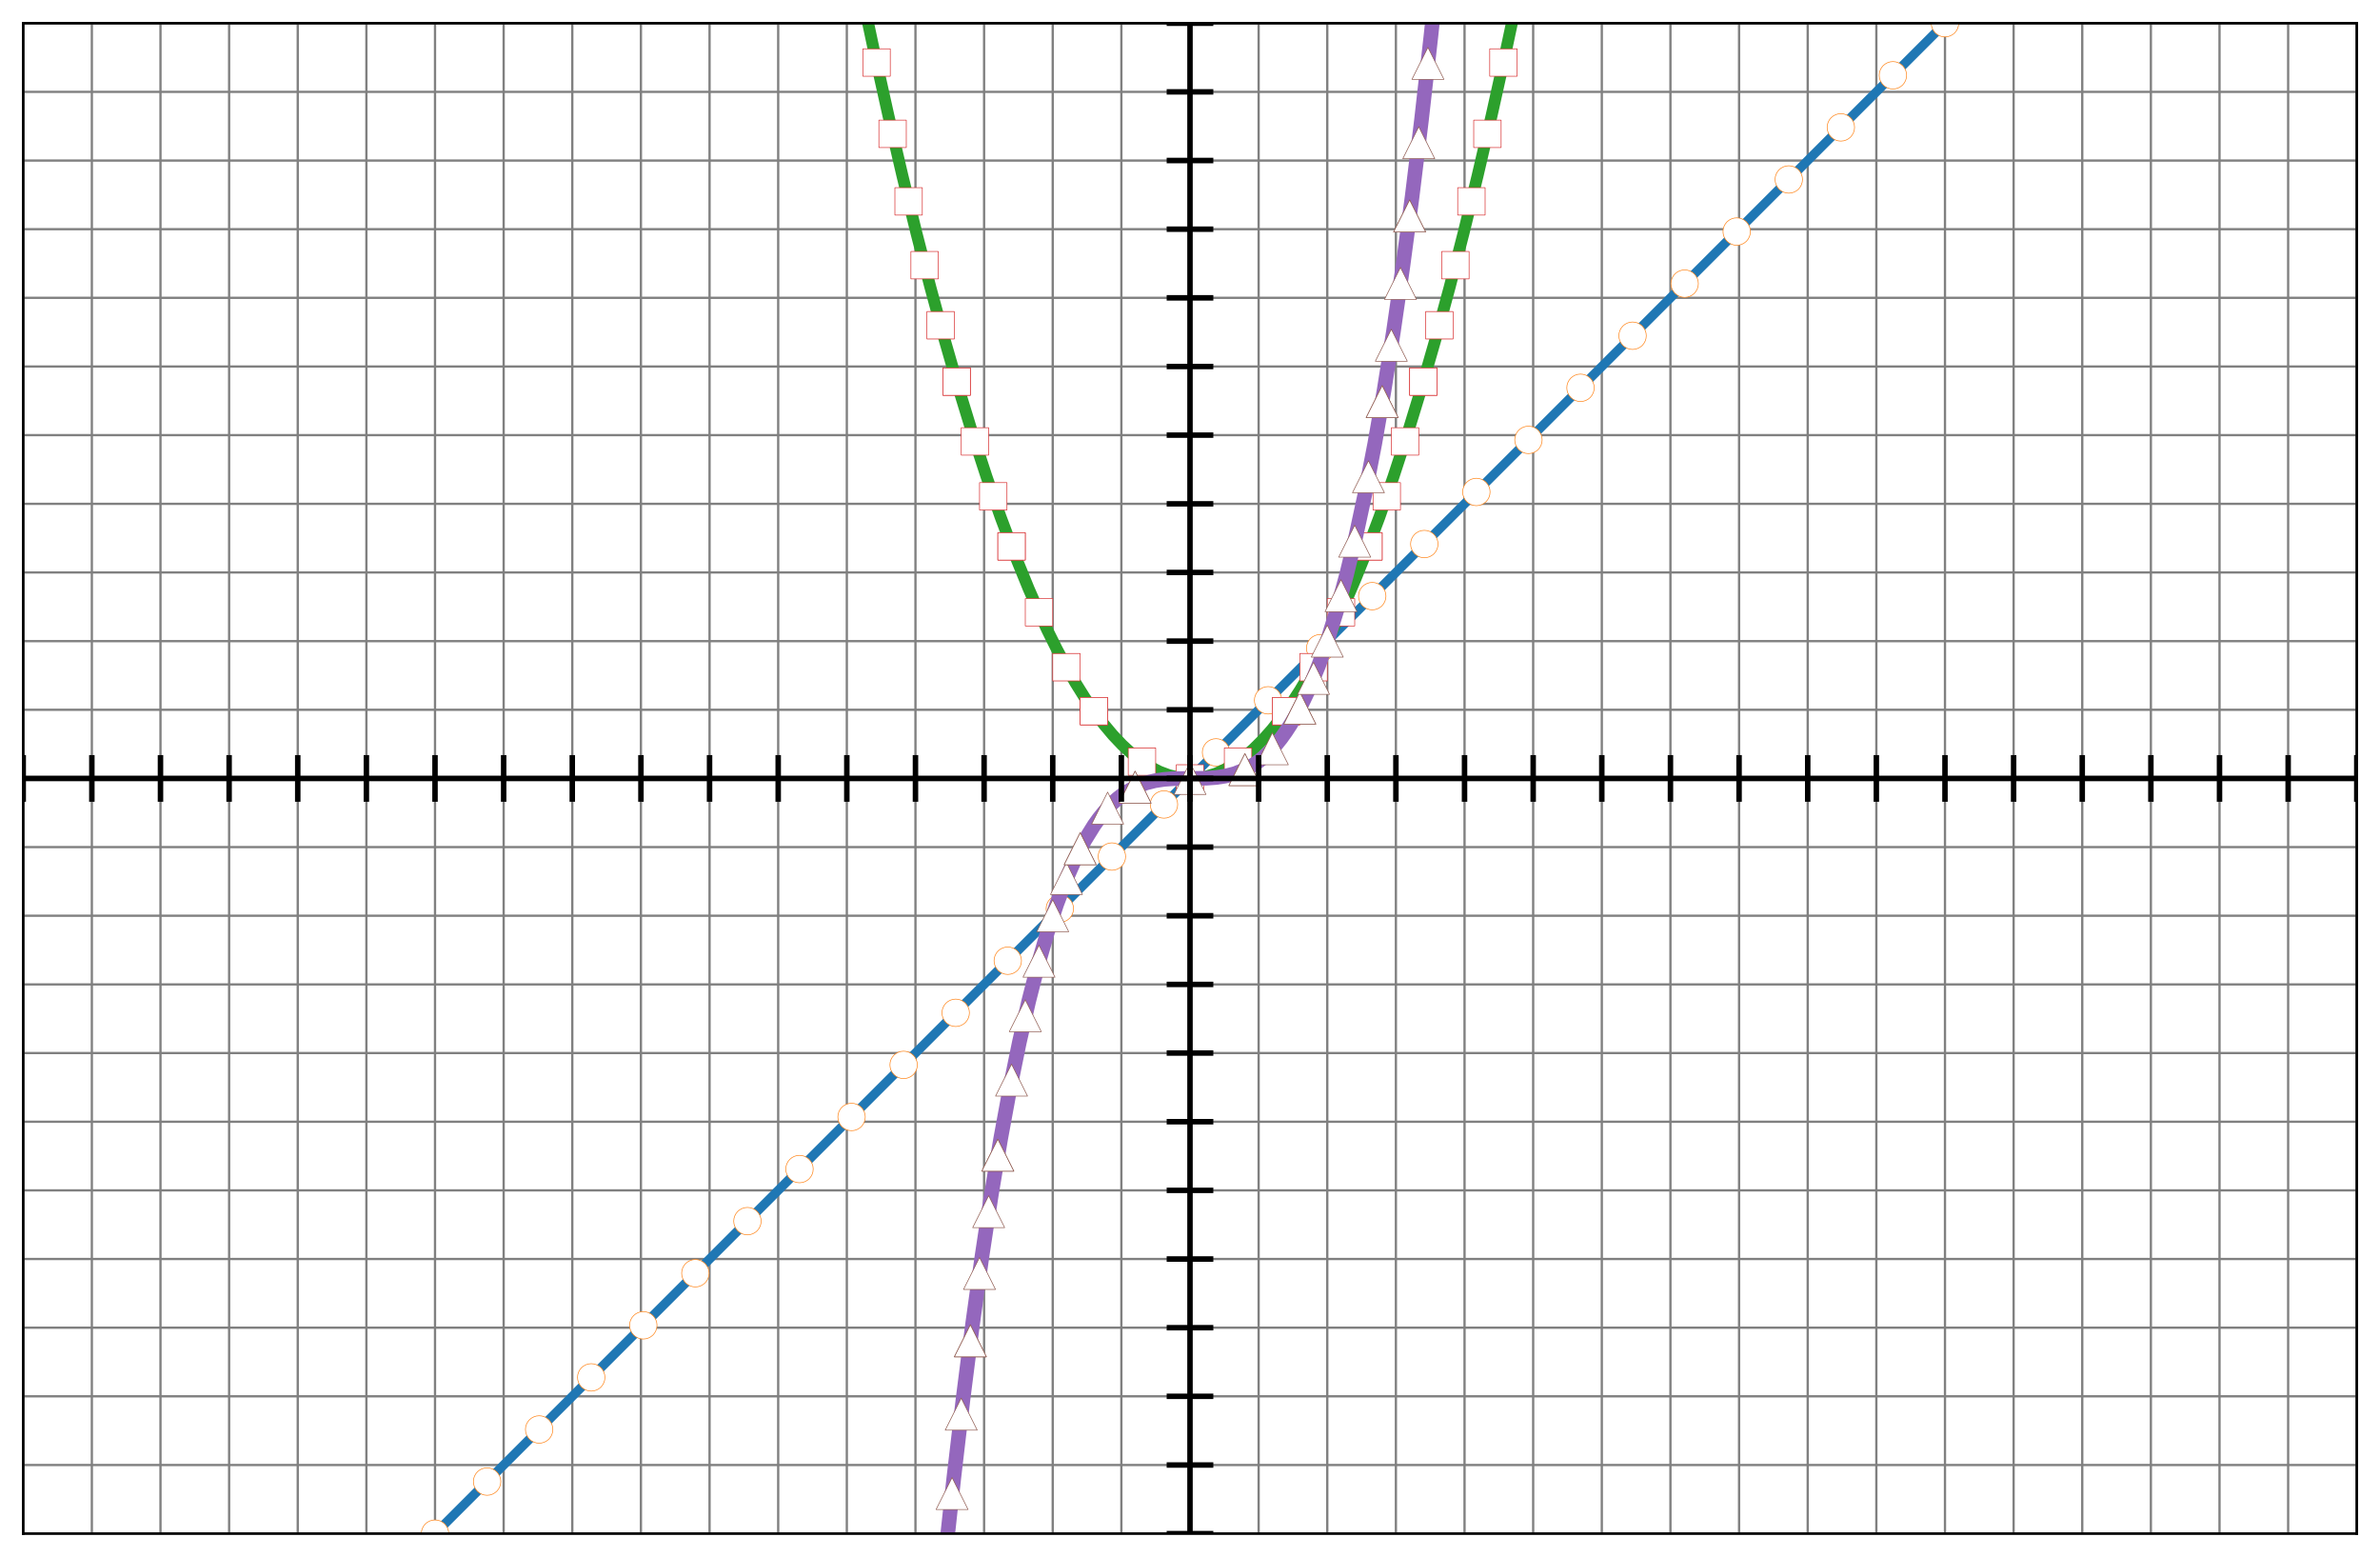 <?xml version="1.0" encoding="utf-8" standalone="no"?>
<!DOCTYPE svg PUBLIC "-//W3C//DTD SVG 1.1//EN"
  "http://www.w3.org/Graphics/SVG/1.1/DTD/svg11.dtd">
<svg xmlns:xlink="http://www.w3.org/1999/xlink" width="738.22pt" height="482.754pt" viewBox="0 0 738.22 482.754" xmlns="http://www.w3.org/2000/svg" version="1.1">
 <defs>
  <style type="text/css">*{stroke-linejoin: round; stroke-linecap: butt}</style>
 </defs>
 <g id="figure_1">
  <g id="patch_1">
   <path d="M 0 482.754 
L 738.22 482.754 
L 738.22 0 
L 0 0 
z
" style="fill: #ffffff"/>
  </g>
  <g id="axes_1">
   <g id="patch_2">
    <path d="M 7.2 475.554 
L 731.02 475.554 
L 731.02 7.2 
L 7.2 7.2 
z
" style="fill: #ffffff"/>
   </g>
   <g id="matplotlib.axis_1">
    <g id="xtick_1">
     <g id="line2d_1">
      <path d="M 7.2 475.554 
L 7.2 7.2 
" clip-path="url(#p0b5fee0ae6)" style="fill: none; stroke: #808080; stroke-width: 0.709; stroke-linecap: square"/>
     </g>
     <g id="line2d_2"/>
    </g>
    <g id="xtick_2">
     <g id="line2d_3">
      <path d="M 28.489 475.554 
L 28.489 7.2 
" clip-path="url(#p0b5fee0ae6)" style="fill: none; stroke: #808080; stroke-width: 0.709; stroke-linecap: square"/>
     </g>
     <g id="line2d_4"/>
    </g>
    <g id="xtick_3">
     <g id="line2d_5">
      <path d="M 49.778 475.554 
L 49.778 7.2 
" clip-path="url(#p0b5fee0ae6)" style="fill: none; stroke: #808080; stroke-width: 0.709; stroke-linecap: square"/>
     </g>
     <g id="line2d_6"/>
    </g>
    <g id="xtick_4">
     <g id="line2d_7">
      <path d="M 71.066 475.554 
L 71.066 7.2 
" clip-path="url(#p0b5fee0ae6)" style="fill: none; stroke: #808080; stroke-width: 0.709; stroke-linecap: square"/>
     </g>
     <g id="line2d_8"/>
    </g>
    <g id="xtick_5">
     <g id="line2d_9">
      <path d="M 92.355 475.554 
L 92.355 7.2 
" clip-path="url(#p0b5fee0ae6)" style="fill: none; stroke: #808080; stroke-width: 0.709; stroke-linecap: square"/>
     </g>
     <g id="line2d_10"/>
    </g>
    <g id="xtick_6">
     <g id="line2d_11">
      <path d="M 113.644 475.554 
L 113.644 7.2 
" clip-path="url(#p0b5fee0ae6)" style="fill: none; stroke: #808080; stroke-width: 0.709; stroke-linecap: square"/>
     </g>
     <g id="line2d_12"/>
    </g>
    <g id="xtick_7">
     <g id="line2d_13">
      <path d="M 134.933 475.554 
L 134.933 7.2 
" clip-path="url(#p0b5fee0ae6)" style="fill: none; stroke: #808080; stroke-width: 0.709; stroke-linecap: square"/>
     </g>
     <g id="line2d_14"/>
    </g>
    <g id="xtick_8">
     <g id="line2d_15">
      <path d="M 156.222 475.554 
L 156.222 7.2 
" clip-path="url(#p0b5fee0ae6)" style="fill: none; stroke: #808080; stroke-width: 0.709; stroke-linecap: square"/>
     </g>
     <g id="line2d_16"/>
    </g>
    <g id="xtick_9">
     <g id="line2d_17">
      <path d="M 177.511 475.554 
L 177.511 7.2 
" clip-path="url(#p0b5fee0ae6)" style="fill: none; stroke: #808080; stroke-width: 0.709; stroke-linecap: square"/>
     </g>
     <g id="line2d_18"/>
    </g>
    <g id="xtick_10">
     <g id="line2d_19">
      <path d="M 198.799 475.554 
L 198.799 7.2 
" clip-path="url(#p0b5fee0ae6)" style="fill: none; stroke: #808080; stroke-width: 0.709; stroke-linecap: square"/>
     </g>
     <g id="line2d_20"/>
    </g>
    <g id="xtick_11">
     <g id="line2d_21">
      <path d="M 220.088 475.554 
L 220.088 7.2 
" clip-path="url(#p0b5fee0ae6)" style="fill: none; stroke: #808080; stroke-width: 0.709; stroke-linecap: square"/>
     </g>
     <g id="line2d_22"/>
    </g>
    <g id="xtick_12">
     <g id="line2d_23">
      <path d="M 241.377 475.554 
L 241.377 7.2 
" clip-path="url(#p0b5fee0ae6)" style="fill: none; stroke: #808080; stroke-width: 0.709; stroke-linecap: square"/>
     </g>
     <g id="line2d_24"/>
    </g>
    <g id="xtick_13">
     <g id="line2d_25">
      <path d="M 262.666 475.554 
L 262.666 7.2 
" clip-path="url(#p0b5fee0ae6)" style="fill: none; stroke: #808080; stroke-width: 0.709; stroke-linecap: square"/>
     </g>
     <g id="line2d_26"/>
    </g>
    <g id="xtick_14">
     <g id="line2d_27">
      <path d="M 283.955 475.554 
L 283.955 7.2 
" clip-path="url(#p0b5fee0ae6)" style="fill: none; stroke: #808080; stroke-width: 0.709; stroke-linecap: square"/>
     </g>
     <g id="line2d_28"/>
    </g>
    <g id="xtick_15">
     <g id="line2d_29">
      <path d="M 305.244 475.554 
L 305.244 7.2 
" clip-path="url(#p0b5fee0ae6)" style="fill: none; stroke: #808080; stroke-width: 0.709; stroke-linecap: square"/>
     </g>
     <g id="line2d_30"/>
    </g>
    <g id="xtick_16">
     <g id="line2d_31">
      <path d="M 326.532 475.554 
L 326.532 7.2 
" clip-path="url(#p0b5fee0ae6)" style="fill: none; stroke: #808080; stroke-width: 0.709; stroke-linecap: square"/>
     </g>
     <g id="line2d_32"/>
    </g>
    <g id="xtick_17">
     <g id="line2d_33">
      <path d="M 347.821 475.554 
L 347.821 7.2 
" clip-path="url(#p0b5fee0ae6)" style="fill: none; stroke: #808080; stroke-width: 0.709; stroke-linecap: square"/>
     </g>
     <g id="line2d_34"/>
    </g>
    <g id="xtick_18">
     <g id="line2d_35">
      <path d="M 369.11 475.554 
L 369.11 7.2 
" clip-path="url(#p0b5fee0ae6)" style="fill: none; stroke: #808080; stroke-width: 0.709; stroke-linecap: square"/>
     </g>
     <g id="line2d_36"/>
    </g>
    <g id="xtick_19">
     <g id="line2d_37">
      <path d="M 390.399 475.554 
L 390.399 7.2 
" clip-path="url(#p0b5fee0ae6)" style="fill: none; stroke: #808080; stroke-width: 0.709; stroke-linecap: square"/>
     </g>
     <g id="line2d_38"/>
    </g>
    <g id="xtick_20">
     <g id="line2d_39">
      <path d="M 411.688 475.554 
L 411.688 7.2 
" clip-path="url(#p0b5fee0ae6)" style="fill: none; stroke: #808080; stroke-width: 0.709; stroke-linecap: square"/>
     </g>
     <g id="line2d_40"/>
    </g>
    <g id="xtick_21">
     <g id="line2d_41">
      <path d="M 432.976 475.554 
L 432.976 7.2 
" clip-path="url(#p0b5fee0ae6)" style="fill: none; stroke: #808080; stroke-width: 0.709; stroke-linecap: square"/>
     </g>
     <g id="line2d_42"/>
    </g>
    <g id="xtick_22">
     <g id="line2d_43">
      <path d="M 454.265 475.554 
L 454.265 7.2 
" clip-path="url(#p0b5fee0ae6)" style="fill: none; stroke: #808080; stroke-width: 0.709; stroke-linecap: square"/>
     </g>
     <g id="line2d_44"/>
    </g>
    <g id="xtick_23">
     <g id="line2d_45">
      <path d="M 475.554 475.554 
L 475.554 7.2 
" clip-path="url(#p0b5fee0ae6)" style="fill: none; stroke: #808080; stroke-width: 0.709; stroke-linecap: square"/>
     </g>
     <g id="line2d_46"/>
    </g>
    <g id="xtick_24">
     <g id="line2d_47">
      <path d="M 496.843 475.554 
L 496.843 7.2 
" clip-path="url(#p0b5fee0ae6)" style="fill: none; stroke: #808080; stroke-width: 0.709; stroke-linecap: square"/>
     </g>
     <g id="line2d_48"/>
    </g>
    <g id="xtick_25">
     <g id="line2d_49">
      <path d="M 518.132 475.554 
L 518.132 7.2 
" clip-path="url(#p0b5fee0ae6)" style="fill: none; stroke: #808080; stroke-width: 0.709; stroke-linecap: square"/>
     </g>
     <g id="line2d_50"/>
    </g>
    <g id="xtick_26">
     <g id="line2d_51">
      <path d="M 539.421 475.554 
L 539.421 7.2 
" clip-path="url(#p0b5fee0ae6)" style="fill: none; stroke: #808080; stroke-width: 0.709; stroke-linecap: square"/>
     </g>
     <g id="line2d_52"/>
    </g>
    <g id="xtick_27">
     <g id="line2d_53">
      <path d="M 560.709 475.554 
L 560.709 7.2 
" clip-path="url(#p0b5fee0ae6)" style="fill: none; stroke: #808080; stroke-width: 0.709; stroke-linecap: square"/>
     </g>
     <g id="line2d_54"/>
    </g>
    <g id="xtick_28">
     <g id="line2d_55">
      <path d="M 581.998 475.554 
L 581.998 7.2 
" clip-path="url(#p0b5fee0ae6)" style="fill: none; stroke: #808080; stroke-width: 0.709; stroke-linecap: square"/>
     </g>
     <g id="line2d_56"/>
    </g>
    <g id="xtick_29">
     <g id="line2d_57">
      <path d="M 603.287 475.554 
L 603.287 7.2 
" clip-path="url(#p0b5fee0ae6)" style="fill: none; stroke: #808080; stroke-width: 0.709; stroke-linecap: square"/>
     </g>
     <g id="line2d_58"/>
    </g>
    <g id="xtick_30">
     <g id="line2d_59">
      <path d="M 624.576 475.554 
L 624.576 7.2 
" clip-path="url(#p0b5fee0ae6)" style="fill: none; stroke: #808080; stroke-width: 0.709; stroke-linecap: square"/>
     </g>
     <g id="line2d_60"/>
    </g>
    <g id="xtick_31">
     <g id="line2d_61">
      <path d="M 645.865 475.554 
L 645.865 7.2 
" clip-path="url(#p0b5fee0ae6)" style="fill: none; stroke: #808080; stroke-width: 0.709; stroke-linecap: square"/>
     </g>
     <g id="line2d_62"/>
    </g>
    <g id="xtick_32">
     <g id="line2d_63">
      <path d="M 667.154 475.554 
L 667.154 7.2 
" clip-path="url(#p0b5fee0ae6)" style="fill: none; stroke: #808080; stroke-width: 0.709; stroke-linecap: square"/>
     </g>
     <g id="line2d_64"/>
    </g>
    <g id="xtick_33">
     <g id="line2d_65">
      <path d="M 688.442 475.554 
L 688.442 7.2 
" clip-path="url(#p0b5fee0ae6)" style="fill: none; stroke: #808080; stroke-width: 0.709; stroke-linecap: square"/>
     </g>
     <g id="line2d_66"/>
    </g>
    <g id="xtick_34">
     <g id="line2d_67">
      <path d="M 709.731 475.554 
L 709.731 7.2 
" clip-path="url(#p0b5fee0ae6)" style="fill: none; stroke: #808080; stroke-width: 0.709; stroke-linecap: square"/>
     </g>
     <g id="line2d_68"/>
    </g>
    <g id="xtick_35">
     <g id="line2d_69">
      <path d="M 731.02 475.554 
L 731.02 7.2 
" clip-path="url(#p0b5fee0ae6)" style="fill: none; stroke: #808080; stroke-width: 0.709; stroke-linecap: square"/>
     </g>
     <g id="line2d_70"/>
    </g>
   </g>
   <g id="matplotlib.axis_2">
    <g id="ytick_1">
     <g id="line2d_71">
      <path d="M 7.2 475.554 
L 731.02 475.554 
" clip-path="url(#p0b5fee0ae6)" style="fill: none; stroke: #808080; stroke-width: 0.709; stroke-linecap: square"/>
     </g>
     <g id="line2d_72"/>
    </g>
    <g id="ytick_2">
     <g id="line2d_73">
      <path d="M 7.2 454.265 
L 731.02 454.265 
" clip-path="url(#p0b5fee0ae6)" style="fill: none; stroke: #808080; stroke-width: 0.709; stroke-linecap: square"/>
     </g>
     <g id="line2d_74"/>
    </g>
    <g id="ytick_3">
     <g id="line2d_75">
      <path d="M 7.2 432.976 
L 731.02 432.976 
" clip-path="url(#p0b5fee0ae6)" style="fill: none; stroke: #808080; stroke-width: 0.709; stroke-linecap: square"/>
     </g>
     <g id="line2d_76"/>
    </g>
    <g id="ytick_4">
     <g id="line2d_77">
      <path d="M 7.2 411.688 
L 731.02 411.688 
" clip-path="url(#p0b5fee0ae6)" style="fill: none; stroke: #808080; stroke-width: 0.709; stroke-linecap: square"/>
     </g>
     <g id="line2d_78"/>
    </g>
    <g id="ytick_5">
     <g id="line2d_79">
      <path d="M 7.2 390.399 
L 731.02 390.399 
" clip-path="url(#p0b5fee0ae6)" style="fill: none; stroke: #808080; stroke-width: 0.709; stroke-linecap: square"/>
     </g>
     <g id="line2d_80"/>
    </g>
    <g id="ytick_6">
     <g id="line2d_81">
      <path d="M 7.2 369.11 
L 731.02 369.11 
" clip-path="url(#p0b5fee0ae6)" style="fill: none; stroke: #808080; stroke-width: 0.709; stroke-linecap: square"/>
     </g>
     <g id="line2d_82"/>
    </g>
    <g id="ytick_7">
     <g id="line2d_83">
      <path d="M 7.2 347.821 
L 731.02 347.821 
" clip-path="url(#p0b5fee0ae6)" style="fill: none; stroke: #808080; stroke-width: 0.709; stroke-linecap: square"/>
     </g>
     <g id="line2d_84"/>
    </g>
    <g id="ytick_8">
     <g id="line2d_85">
      <path d="M 7.2 326.532 
L 731.02 326.532 
" clip-path="url(#p0b5fee0ae6)" style="fill: none; stroke: #808080; stroke-width: 0.709; stroke-linecap: square"/>
     </g>
     <g id="line2d_86"/>
    </g>
    <g id="ytick_9">
     <g id="line2d_87">
      <path d="M 7.2 305.244 
L 731.02 305.244 
" clip-path="url(#p0b5fee0ae6)" style="fill: none; stroke: #808080; stroke-width: 0.709; stroke-linecap: square"/>
     </g>
     <g id="line2d_88"/>
    </g>
    <g id="ytick_10">
     <g id="line2d_89">
      <path d="M 7.2 283.955 
L 731.02 283.955 
" clip-path="url(#p0b5fee0ae6)" style="fill: none; stroke: #808080; stroke-width: 0.709; stroke-linecap: square"/>
     </g>
     <g id="line2d_90"/>
    </g>
    <g id="ytick_11">
     <g id="line2d_91">
      <path d="M 7.2 262.666 
L 731.02 262.666 
" clip-path="url(#p0b5fee0ae6)" style="fill: none; stroke: #808080; stroke-width: 0.709; stroke-linecap: square"/>
     </g>
     <g id="line2d_92"/>
    </g>
    <g id="ytick_12">
     <g id="line2d_93">
      <path d="M 7.2 241.377 
L 731.02 241.377 
" clip-path="url(#p0b5fee0ae6)" style="fill: none; stroke: #808080; stroke-width: 0.709; stroke-linecap: square"/>
     </g>
     <g id="line2d_94"/>
    </g>
    <g id="ytick_13">
     <g id="line2d_95">
      <path d="M 7.2 220.088 
L 731.02 220.088 
" clip-path="url(#p0b5fee0ae6)" style="fill: none; stroke: #808080; stroke-width: 0.709; stroke-linecap: square"/>
     </g>
     <g id="line2d_96"/>
    </g>
    <g id="ytick_14">
     <g id="line2d_97">
      <path d="M 7.2 198.799 
L 731.02 198.799 
" clip-path="url(#p0b5fee0ae6)" style="fill: none; stroke: #808080; stroke-width: 0.709; stroke-linecap: square"/>
     </g>
     <g id="line2d_98"/>
    </g>
    <g id="ytick_15">
     <g id="line2d_99">
      <path d="M 7.2 177.511 
L 731.02 177.511 
" clip-path="url(#p0b5fee0ae6)" style="fill: none; stroke: #808080; stroke-width: 0.709; stroke-linecap: square"/>
     </g>
     <g id="line2d_100"/>
    </g>
    <g id="ytick_16">
     <g id="line2d_101">
      <path d="M 7.2 156.222 
L 731.02 156.222 
" clip-path="url(#p0b5fee0ae6)" style="fill: none; stroke: #808080; stroke-width: 0.709; stroke-linecap: square"/>
     </g>
     <g id="line2d_102"/>
    </g>
    <g id="ytick_17">
     <g id="line2d_103">
      <path d="M 7.2 134.933 
L 731.02 134.933 
" clip-path="url(#p0b5fee0ae6)" style="fill: none; stroke: #808080; stroke-width: 0.709; stroke-linecap: square"/>
     </g>
     <g id="line2d_104"/>
    </g>
    <g id="ytick_18">
     <g id="line2d_105">
      <path d="M 7.2 113.644 
L 731.02 113.644 
" clip-path="url(#p0b5fee0ae6)" style="fill: none; stroke: #808080; stroke-width: 0.709; stroke-linecap: square"/>
     </g>
     <g id="line2d_106"/>
    </g>
    <g id="ytick_19">
     <g id="line2d_107">
      <path d="M 7.2 92.355 
L 731.02 92.355 
" clip-path="url(#p0b5fee0ae6)" style="fill: none; stroke: #808080; stroke-width: 0.709; stroke-linecap: square"/>
     </g>
     <g id="line2d_108"/>
    </g>
    <g id="ytick_20">
     <g id="line2d_109">
      <path d="M 7.2 71.066 
L 731.02 71.066 
" clip-path="url(#p0b5fee0ae6)" style="fill: none; stroke: #808080; stroke-width: 0.709; stroke-linecap: square"/>
     </g>
     <g id="line2d_110"/>
    </g>
    <g id="ytick_21">
     <g id="line2d_111">
      <path d="M 7.2 49.778 
L 731.02 49.778 
" clip-path="url(#p0b5fee0ae6)" style="fill: none; stroke: #808080; stroke-width: 0.709; stroke-linecap: square"/>
     </g>
     <g id="line2d_112"/>
    </g>
    <g id="ytick_22">
     <g id="line2d_113">
      <path d="M 7.2 28.489 
L 731.02 28.489 
" clip-path="url(#p0b5fee0ae6)" style="fill: none; stroke: #808080; stroke-width: 0.709; stroke-linecap: square"/>
     </g>
     <g id="line2d_114"/>
    </g>
    <g id="ytick_23">
     <g id="line2d_115">
      <path d="M 7.2 7.2 
L 731.02 7.2 
" clip-path="url(#p0b5fee0ae6)" style="fill: none; stroke: #808080; stroke-width: 0.709; stroke-linecap: square"/>
     </g>
     <g id="line2d_116"/>
    </g>
   </g>
   <g id="line2d_117">
    <path d="M 126.733 483.754 
L 611.487 -1 
L 611.487 -1 
" clip-path="url(#p0b5fee0ae6)" style="fill: none; stroke: #1f77b4; stroke-width: 2.835; stroke-linecap: square"/>
   </g>
   <g id="line2d_118">
    <defs>
     <path id="mcebeeac2a7" d="M 0 4.252 
C 1.128 4.252 2.209 3.804 3.007 3.007 
C 3.804 2.209 4.252 1.128 4.252 0 
C 4.252 -1.128 3.804 -2.209 3.007 -3.007 
C 2.209 -3.804 1.128 -4.252 0 -4.252 
C -1.128 -4.252 -2.209 -3.804 -3.007 -3.007 
C -3.804 -2.209 -4.252 -1.128 -4.252 0 
C -4.252 1.128 -3.804 2.209 -3.007 3.007 
C -2.209 3.804 -1.128 4.252 0 4.252 
z
" style="stroke: #ff7f0e; stroke-width: 0.2"/>
    </defs>
    <g clip-path="url(#p0b5fee0ae6)">
     <use xlink:href="#mcebeeac2a7" x="134.933" y="475.554" style="fill: #ffffff; stroke: #ff7f0e; stroke-width: 0.2"/>
     <use xlink:href="#mcebeeac2a7" x="151.083" y="459.404" style="fill: #ffffff; stroke: #ff7f0e; stroke-width: 0.2"/>
     <use xlink:href="#mcebeeac2a7" x="167.233" y="443.254" style="fill: #ffffff; stroke: #ff7f0e; stroke-width: 0.2"/>
     <use xlink:href="#mcebeeac2a7" x="183.383" y="427.104" style="fill: #ffffff; stroke: #ff7f0e; stroke-width: 0.2"/>
     <use xlink:href="#mcebeeac2a7" x="199.534" y="410.954" style="fill: #ffffff; stroke: #ff7f0e; stroke-width: 0.2"/>
     <use xlink:href="#mcebeeac2a7" x="215.684" y="394.803" style="fill: #ffffff; stroke: #ff7f0e; stroke-width: 0.2"/>
     <use xlink:href="#mcebeeac2a7" x="231.834" y="378.653" style="fill: #ffffff; stroke: #ff7f0e; stroke-width: 0.2"/>
     <use xlink:href="#mcebeeac2a7" x="247.984" y="362.503" style="fill: #ffffff; stroke: #ff7f0e; stroke-width: 0.2"/>
     <use xlink:href="#mcebeeac2a7" x="264.134" y="346.353" style="fill: #ffffff; stroke: #ff7f0e; stroke-width: 0.2"/>
     <use xlink:href="#mcebeeac2a7" x="280.284" y="330.203" style="fill: #ffffff; stroke: #ff7f0e; stroke-width: 0.2"/>
     <use xlink:href="#mcebeeac2a7" x="296.434" y="314.053" style="fill: #ffffff; stroke: #ff7f0e; stroke-width: 0.2"/>
     <use xlink:href="#mcebeeac2a7" x="312.584" y="297.903" style="fill: #ffffff; stroke: #ff7f0e; stroke-width: 0.2"/>
     <use xlink:href="#mcebeeac2a7" x="328.735" y="281.752" style="fill: #ffffff; stroke: #ff7f0e; stroke-width: 0.2"/>
     <use xlink:href="#mcebeeac2a7" x="344.885" y="265.602" style="fill: #ffffff; stroke: #ff7f0e; stroke-width: 0.2"/>
     <use xlink:href="#mcebeeac2a7" x="361.035" y="249.452" style="fill: #ffffff; stroke: #ff7f0e; stroke-width: 0.2"/>
     <use xlink:href="#mcebeeac2a7" x="377.185" y="233.302" style="fill: #ffffff; stroke: #ff7f0e; stroke-width: 0.2"/>
     <use xlink:href="#mcebeeac2a7" x="393.335" y="217.152" style="fill: #ffffff; stroke: #ff7f0e; stroke-width: 0.2"/>
     <use xlink:href="#mcebeeac2a7" x="409.485" y="201.002" style="fill: #ffffff; stroke: #ff7f0e; stroke-width: 0.2"/>
     <use xlink:href="#mcebeeac2a7" x="425.635" y="184.852" style="fill: #ffffff; stroke: #ff7f0e; stroke-width: 0.2"/>
     <use xlink:href="#mcebeeac2a7" x="441.786" y="168.701" style="fill: #ffffff; stroke: #ff7f0e; stroke-width: 0.2"/>
     <use xlink:href="#mcebeeac2a7" x="457.936" y="152.551" style="fill: #ffffff; stroke: #ff7f0e; stroke-width: 0.2"/>
     <use xlink:href="#mcebeeac2a7" x="474.086" y="136.401" style="fill: #ffffff; stroke: #ff7f0e; stroke-width: 0.2"/>
     <use xlink:href="#mcebeeac2a7" x="490.236" y="120.251" style="fill: #ffffff; stroke: #ff7f0e; stroke-width: 0.2"/>
     <use xlink:href="#mcebeeac2a7" x="506.386" y="104.101" style="fill: #ffffff; stroke: #ff7f0e; stroke-width: 0.2"/>
     <use xlink:href="#mcebeeac2a7" x="522.536" y="87.951" style="fill: #ffffff; stroke: #ff7f0e; stroke-width: 0.2"/>
     <use xlink:href="#mcebeeac2a7" x="538.686" y="71.801" style="fill: #ffffff; stroke: #ff7f0e; stroke-width: 0.2"/>
     <use xlink:href="#mcebeeac2a7" x="554.837" y="55.65" style="fill: #ffffff; stroke: #ff7f0e; stroke-width: 0.2"/>
     <use xlink:href="#mcebeeac2a7" x="570.987" y="39.5" style="fill: #ffffff; stroke: #ff7f0e; stroke-width: 0.2"/>
     <use xlink:href="#mcebeeac2a7" x="587.137" y="23.35" style="fill: #ffffff; stroke: #ff7f0e; stroke-width: 0.2"/>
     <use xlink:href="#mcebeeac2a7" x="603.287" y="7.2" style="fill: #ffffff; stroke: #ff7f0e; stroke-width: 0.2"/>
    </g>
   </g>
   <g id="line2d_119">
    <path d="M 267.526 -1 
L 271.198 16.22 
L 275.55 35.789 
L 279.902 54.469 
L 284.253 72.259 
L 288.605 89.16 
L 292.957 105.171 
L 297.308 120.292 
L 301.66 134.525 
L 306.011 147.867 
L 310.363 160.32 
L 314.715 171.884 
L 319.066 182.558 
L 321.967 189.18 
L 324.868 195.407 
L 327.77 201.238 
L 330.671 206.674 
L 333.572 211.714 
L 336.473 216.36 
L 339.374 220.609 
L 342.275 224.464 
L 345.176 227.923 
L 348.077 230.987 
L 350.978 233.656 
L 353.879 235.929 
L 356.78 237.807 
L 359.681 239.289 
L 362.583 240.376 
L 365.484 241.068 
L 368.385 241.365 
L 371.286 241.266 
L 374.187 240.772 
L 377.088 239.882 
L 379.989 238.597 
L 382.89 236.917 
L 385.791 234.842 
L 388.692 232.371 
L 391.593 229.505 
L 394.494 226.243 
L 397.396 222.586 
L 400.297 218.534 
L 403.198 214.086 
L 406.099 209.244 
L 409 204.005 
L 411.901 198.372 
L 414.802 192.343 
L 417.703 185.919 
L 420.604 179.099 
L 423.505 171.884 
L 427.857 160.32 
L 432.209 147.867 
L 436.56 134.525 
L 440.912 120.292 
L 445.263 105.171 
L 449.615 89.16 
L 453.967 72.259 
L 458.318 54.469 
L 462.67 35.789 
L 467.022 16.22 
L 470.694 -1 
L 470.694 -1 
" clip-path="url(#p0b5fee0ae6)" style="fill: none; stroke: #2ca02c; stroke-width: 3.685; stroke-linecap: square"/>
   </g>
   <g id="line2d_120">
    <defs>
     <path id="mef32dd3aef" d="M -4.252 4.252 
L 4.252 4.252 
L 4.252 -4.252 
L -4.252 -4.252 
z
" style="stroke: #d62728; stroke-width: 0.2; stroke-linejoin: miter"/>
    </defs>
    <g clip-path="url(#p0b5fee0ae6)">
     <use xlink:href="#mef32dd3aef" x="267.536" y="-1" style="fill: #ffffff; stroke: #d62728; stroke-width: 0.2; stroke-linejoin: miter"/>
     <use xlink:href="#mef32dd3aef" x="271.891" y="19.394" style="fill: #ffffff; stroke: #d62728; stroke-width: 0.2; stroke-linejoin: miter"/>
     <use xlink:href="#mef32dd3aef" x="276.858" y="41.499" style="fill: #ffffff; stroke: #d62728; stroke-width: 0.2; stroke-linejoin: miter"/>
     <use xlink:href="#mef32dd3aef" x="281.826" y="62.444" style="fill: #ffffff; stroke: #d62728; stroke-width: 0.2; stroke-linejoin: miter"/>
     <use xlink:href="#mef32dd3aef" x="286.793" y="82.231" style="fill: #ffffff; stroke: #d62728; stroke-width: 0.2; stroke-linejoin: miter"/>
     <use xlink:href="#mef32dd3aef" x="291.761" y="100.859" style="fill: #ffffff; stroke: #d62728; stroke-width: 0.2; stroke-linejoin: miter"/>
     <use xlink:href="#mef32dd3aef" x="296.728" y="118.328" style="fill: #ffffff; stroke: #d62728; stroke-width: 0.2; stroke-linejoin: miter"/>
     <use xlink:href="#mef32dd3aef" x="296.728" y="118.328" style="fill: #ffffff; stroke: #d62728; stroke-width: 0.2; stroke-linejoin: miter"/>
     <use xlink:href="#mef32dd3aef" x="302.405" y="136.873" style="fill: #ffffff; stroke: #d62728; stroke-width: 0.2; stroke-linejoin: miter"/>
     <use xlink:href="#mef32dd3aef" x="308.082" y="153.904" style="fill: #ffffff; stroke: #d62728; stroke-width: 0.2; stroke-linejoin: miter"/>
     <use xlink:href="#mef32dd3aef" x="313.759" y="169.421" style="fill: #ffffff; stroke: #d62728; stroke-width: 0.2; stroke-linejoin: miter"/>
     <use xlink:href="#mef32dd3aef" x="313.759" y="169.421" style="fill: #ffffff; stroke: #d62728; stroke-width: 0.2; stroke-linejoin: miter"/>
     <use xlink:href="#mef32dd3aef" x="322.275" y="189.858" style="fill: #ffffff; stroke: #d62728; stroke-width: 0.2; stroke-linejoin: miter"/>
     <use xlink:href="#mef32dd3aef" x="330.79" y="206.889" style="fill: #ffffff; stroke: #d62728; stroke-width: 0.2; stroke-linejoin: miter"/>
     <use xlink:href="#mef32dd3aef" x="339.306" y="220.514" style="fill: #ffffff; stroke: #d62728; stroke-width: 0.2; stroke-linejoin: miter"/>
     <use xlink:href="#mef32dd3aef" x="339.306" y="220.514" style="fill: #ffffff; stroke: #d62728; stroke-width: 0.2; stroke-linejoin: miter"/>
     <use xlink:href="#mef32dd3aef" x="354.208" y="236.161" style="fill: #ffffff; stroke: #d62728; stroke-width: 0.2; stroke-linejoin: miter"/>
     <use xlink:href="#mef32dd3aef" x="369.11" y="241.377" style="fill: #ffffff; stroke: #d62728; stroke-width: 0.2; stroke-linejoin: miter"/>
     <use xlink:href="#mef32dd3aef" x="384.012" y="236.161" style="fill: #ffffff; stroke: #d62728; stroke-width: 0.2; stroke-linejoin: miter"/>
     <use xlink:href="#mef32dd3aef" x="398.914" y="220.514" style="fill: #ffffff; stroke: #d62728; stroke-width: 0.2; stroke-linejoin: miter"/>
     <use xlink:href="#mef32dd3aef" x="398.914" y="220.514" style="fill: #ffffff; stroke: #d62728; stroke-width: 0.2; stroke-linejoin: miter"/>
     <use xlink:href="#mef32dd3aef" x="407.43" y="206.889" style="fill: #ffffff; stroke: #d62728; stroke-width: 0.2; stroke-linejoin: miter"/>
     <use xlink:href="#mef32dd3aef" x="415.945" y="189.858" style="fill: #ffffff; stroke: #d62728; stroke-width: 0.2; stroke-linejoin: miter"/>
     <use xlink:href="#mef32dd3aef" x="424.461" y="169.421" style="fill: #ffffff; stroke: #d62728; stroke-width: 0.2; stroke-linejoin: miter"/>
     <use xlink:href="#mef32dd3aef" x="424.461" y="169.421" style="fill: #ffffff; stroke: #d62728; stroke-width: 0.2; stroke-linejoin: miter"/>
     <use xlink:href="#mef32dd3aef" x="430.138" y="153.904" style="fill: #ffffff; stroke: #d62728; stroke-width: 0.2; stroke-linejoin: miter"/>
     <use xlink:href="#mef32dd3aef" x="435.815" y="136.873" style="fill: #ffffff; stroke: #d62728; stroke-width: 0.2; stroke-linejoin: miter"/>
     <use xlink:href="#mef32dd3aef" x="441.492" y="118.328" style="fill: #ffffff; stroke: #d62728; stroke-width: 0.2; stroke-linejoin: miter"/>
     <use xlink:href="#mef32dd3aef" x="441.492" y="118.328" style="fill: #ffffff; stroke: #d62728; stroke-width: 0.2; stroke-linejoin: miter"/>
     <use xlink:href="#mef32dd3aef" x="446.459" y="100.859" style="fill: #ffffff; stroke: #d62728; stroke-width: 0.2; stroke-linejoin: miter"/>
     <use xlink:href="#mef32dd3aef" x="451.427" y="82.231" style="fill: #ffffff; stroke: #d62728; stroke-width: 0.2; stroke-linejoin: miter"/>
     <use xlink:href="#mef32dd3aef" x="456.394" y="62.444" style="fill: #ffffff; stroke: #d62728; stroke-width: 0.2; stroke-linejoin: miter"/>
     <use xlink:href="#mef32dd3aef" x="461.362" y="41.499" style="fill: #ffffff; stroke: #d62728; stroke-width: 0.2; stroke-linejoin: miter"/>
     <use xlink:href="#mef32dd3aef" x="466.329" y="19.394" style="fill: #ffffff; stroke: #d62728; stroke-width: 0.2; stroke-linejoin: miter"/>
     <use xlink:href="#mef32dd3aef" x="470.683" y="-1" style="fill: #ffffff; stroke: #d62728; stroke-width: 0.2; stroke-linejoin: miter"/>
    </g>
   </g>
   <g id="line2d_121">
    <path d="M 293.088 483.754 
L 295.858 458.198 
L 298.759 433.444 
L 301.66 410.649 
L 304.561 389.734 
L 307.462 370.616 
L 310.363 353.216 
L 313.264 337.452 
L 316.165 323.243 
L 319.066 310.51 
L 321.967 299.17 
L 324.868 289.144 
L 327.77 280.35 
L 330.671 272.707 
L 333.572 266.136 
L 336.473 260.554 
L 339.374 255.881 
L 340.824 253.86 
L 342.275 252.037 
L 343.726 250.4 
L 345.176 248.94 
L 346.627 247.646 
L 348.077 246.51 
L 349.528 245.519 
L 352.429 243.938 
L 355.33 242.82 
L 358.231 242.087 
L 361.132 241.657 
L 364.033 241.449 
L 369.835 241.377 
L 374.187 241.305 
L 377.088 241.097 
L 379.989 240.667 
L 382.89 239.934 
L 385.791 238.817 
L 387.242 238.089 
L 388.692 237.235 
L 390.143 236.245 
L 391.593 235.108 
L 393.044 233.814 
L 394.494 232.354 
L 395.945 230.717 
L 397.396 228.894 
L 398.846 226.873 
L 400.297 224.645 
L 401.747 222.2 
L 403.198 219.528 
L 406.099 213.461 
L 409 206.364 
L 411.901 198.156 
L 414.802 188.756 
L 417.703 178.083 
L 420.604 166.057 
L 423.505 152.596 
L 426.406 137.62 
L 429.307 121.048 
L 432.209 102.799 
L 435.11 82.792 
L 438.011 60.948 
L 440.912 37.183 
L 443.813 11.419 
L 445.132 -1 
L 445.132 -1 
" clip-path="url(#p0b5fee0ae6)" style="fill: none; stroke: #9467bd; stroke-width: 4.535; stroke-linecap: square"/>
   </g>
   <g id="line2d_122">
    <defs>
     <path id="md3dd35eede" d="M 0 -4.961 
L -4.961 4.961 
L 4.961 4.961 
z
" style="stroke: #8c564b; stroke-width: 0.2; stroke-linejoin: miter"/>
    </defs>
    <g clip-path="url(#p0b5fee0ae6)">
     <use xlink:href="#md3dd35eede" x="292.47" y="489.69" style="fill: #ffffff; stroke: #8c564b; stroke-width: 0.2; stroke-linejoin: miter"/>
     <use xlink:href="#md3dd35eede" x="295.309" y="463.109" style="fill: #ffffff; stroke: #8c564b; stroke-width: 0.2; stroke-linejoin: miter"/>
     <use xlink:href="#md3dd35eede" x="298.147" y="438.496" style="fill: #ffffff; stroke: #8c564b; stroke-width: 0.2; stroke-linejoin: miter"/>
     <use xlink:href="#md3dd35eede" x="300.986" y="415.775" style="fill: #ffffff; stroke: #8c564b; stroke-width: 0.2; stroke-linejoin: miter"/>
     <use xlink:href="#md3dd35eede" x="300.986" y="415.775" style="fill: #ffffff; stroke: #8c564b; stroke-width: 0.2; stroke-linejoin: miter"/>
     <use xlink:href="#md3dd35eede" x="303.824" y="394.871" style="fill: #ffffff; stroke: #8c564b; stroke-width: 0.2; stroke-linejoin: miter"/>
     <use xlink:href="#md3dd35eede" x="306.663" y="375.708" style="fill: #ffffff; stroke: #8c564b; stroke-width: 0.2; stroke-linejoin: miter"/>
     <use xlink:href="#md3dd35eede" x="309.501" y="358.21" style="fill: #ffffff; stroke: #8c564b; stroke-width: 0.2; stroke-linejoin: miter"/>
     <use xlink:href="#md3dd35eede" x="309.501" y="358.21" style="fill: #ffffff; stroke: #8c564b; stroke-width: 0.2; stroke-linejoin: miter"/>
     <use xlink:href="#md3dd35eede" x="313.759" y="334.92" style="fill: #ffffff; stroke: #8c564b; stroke-width: 0.2; stroke-linejoin: miter"/>
     <use xlink:href="#md3dd35eede" x="318.017" y="314.951" style="fill: #ffffff; stroke: #8c564b; stroke-width: 0.2; stroke-linejoin: miter"/>
     <use xlink:href="#md3dd35eede" x="322.275" y="298.048" style="fill: #ffffff; stroke: #8c564b; stroke-width: 0.2; stroke-linejoin: miter"/>
     <use xlink:href="#md3dd35eede" x="326.532" y="283.955" style="fill: #ffffff; stroke: #8c564b; stroke-width: 0.2; stroke-linejoin: miter"/>
     <use xlink:href="#md3dd35eede" x="330.79" y="272.416" style="fill: #ffffff; stroke: #8c564b; stroke-width: 0.2; stroke-linejoin: miter"/>
     <use xlink:href="#md3dd35eede" x="335.048" y="263.177" style="fill: #ffffff; stroke: #8c564b; stroke-width: 0.2; stroke-linejoin: miter"/>
     <use xlink:href="#md3dd35eede" x="335.048" y="263.177" style="fill: #ffffff; stroke: #8c564b; stroke-width: 0.2; stroke-linejoin: miter"/>
     <use xlink:href="#md3dd35eede" x="343.563" y="250.574" style="fill: #ffffff; stroke: #8c564b; stroke-width: 0.2; stroke-linejoin: miter"/>
     <use xlink:href="#md3dd35eede" x="352.079" y="244.102" style="fill: #ffffff; stroke: #8c564b; stroke-width: 0.2; stroke-linejoin: miter"/>
     <use xlink:href="#md3dd35eede" x="352.079" y="244.102" style="fill: #ffffff; stroke: #8c564b; stroke-width: 0.2; stroke-linejoin: miter"/>
     <use xlink:href="#md3dd35eede" x="369.11" y="241.377" style="fill: #ffffff; stroke: #8c564b; stroke-width: 0.2; stroke-linejoin: miter"/>
     <use xlink:href="#md3dd35eede" x="386.141" y="238.652" style="fill: #ffffff; stroke: #8c564b; stroke-width: 0.2; stroke-linejoin: miter"/>
     <use xlink:href="#md3dd35eede" x="386.141" y="238.652" style="fill: #ffffff; stroke: #8c564b; stroke-width: 0.2; stroke-linejoin: miter"/>
     <use xlink:href="#md3dd35eede" x="394.657" y="232.18" style="fill: #ffffff; stroke: #8c564b; stroke-width: 0.2; stroke-linejoin: miter"/>
     <use xlink:href="#md3dd35eede" x="403.172" y="219.577" style="fill: #ffffff; stroke: #8c564b; stroke-width: 0.2; stroke-linejoin: miter"/>
     <use xlink:href="#md3dd35eede" x="403.172" y="219.577" style="fill: #ffffff; stroke: #8c564b; stroke-width: 0.2; stroke-linejoin: miter"/>
     <use xlink:href="#md3dd35eede" x="407.43" y="210.338" style="fill: #ffffff; stroke: #8c564b; stroke-width: 0.2; stroke-linejoin: miter"/>
     <use xlink:href="#md3dd35eede" x="411.688" y="198.799" style="fill: #ffffff; stroke: #8c564b; stroke-width: 0.2; stroke-linejoin: miter"/>
     <use xlink:href="#md3dd35eede" x="415.945" y="184.706" style="fill: #ffffff; stroke: #8c564b; stroke-width: 0.2; stroke-linejoin: miter"/>
     <use xlink:href="#md3dd35eede" x="420.203" y="167.803" style="fill: #ffffff; stroke: #8c564b; stroke-width: 0.2; stroke-linejoin: miter"/>
     <use xlink:href="#md3dd35eede" x="424.461" y="147.834" style="fill: #ffffff; stroke: #8c564b; stroke-width: 0.2; stroke-linejoin: miter"/>
     <use xlink:href="#md3dd35eede" x="428.719" y="124.544" style="fill: #ffffff; stroke: #8c564b; stroke-width: 0.2; stroke-linejoin: miter"/>
     <use xlink:href="#md3dd35eede" x="428.719" y="124.544" style="fill: #ffffff; stroke: #8c564b; stroke-width: 0.2; stroke-linejoin: miter"/>
     <use xlink:href="#md3dd35eede" x="431.557" y="107.046" style="fill: #ffffff; stroke: #8c564b; stroke-width: 0.2; stroke-linejoin: miter"/>
     <use xlink:href="#md3dd35eede" x="434.396" y="87.883" style="fill: #ffffff; stroke: #8c564b; stroke-width: 0.2; stroke-linejoin: miter"/>
     <use xlink:href="#md3dd35eede" x="437.234" y="66.979" style="fill: #ffffff; stroke: #8c564b; stroke-width: 0.2; stroke-linejoin: miter"/>
     <use xlink:href="#md3dd35eede" x="437.234" y="66.979" style="fill: #ffffff; stroke: #8c564b; stroke-width: 0.2; stroke-linejoin: miter"/>
     <use xlink:href="#md3dd35eede" x="440.073" y="44.258" style="fill: #ffffff; stroke: #8c564b; stroke-width: 0.2; stroke-linejoin: miter"/>
     <use xlink:href="#md3dd35eede" x="442.911" y="19.645" style="fill: #ffffff; stroke: #8c564b; stroke-width: 0.2; stroke-linejoin: miter"/>
     <use xlink:href="#md3dd35eede" x="445.116" y="-1" style="fill: #ffffff; stroke: #8c564b; stroke-width: 0.2; stroke-linejoin: miter"/>
    </g>
   </g>
   <g id="line2d_123">
    <path d="M 7.2 241.377 
L 731.02 241.377 
" clip-path="url(#p0b5fee0ae6)" style="fill: none; stroke: #000000; stroke-width: 1.701; stroke-linecap: square"/>
   </g>
   <g id="line2d_124">
    <path d="M 369.11 475.554 
L 369.11 7.2 
" clip-path="url(#p0b5fee0ae6)" style="fill: none; stroke: #000000; stroke-width: 1.701; stroke-linecap: square"/>
   </g>
   <g id="line2d_125">
    <path d="M 375.497 475.554 
L 362.723 475.554 
" clip-path="url(#p0b5fee0ae6)" style="fill: none; stroke: #000000; stroke-width: 1.701; stroke-linecap: square"/>
   </g>
   <g id="line2d_126">
    <path d="M 375.497 454.265 
L 362.723 454.265 
" clip-path="url(#p0b5fee0ae6)" style="fill: none; stroke: #000000; stroke-width: 1.701; stroke-linecap: square"/>
   </g>
   <g id="line2d_127">
    <path d="M 375.497 432.976 
L 362.723 432.976 
" clip-path="url(#p0b5fee0ae6)" style="fill: none; stroke: #000000; stroke-width: 1.701; stroke-linecap: square"/>
   </g>
   <g id="line2d_128">
    <path d="M 375.497 411.688 
L 362.723 411.688 
" clip-path="url(#p0b5fee0ae6)" style="fill: none; stroke: #000000; stroke-width: 1.701; stroke-linecap: square"/>
   </g>
   <g id="line2d_129">
    <path d="M 375.497 390.399 
L 362.723 390.399 
" clip-path="url(#p0b5fee0ae6)" style="fill: none; stroke: #000000; stroke-width: 1.701; stroke-linecap: square"/>
   </g>
   <g id="line2d_130">
    <path d="M 375.497 369.11 
L 362.723 369.11 
" clip-path="url(#p0b5fee0ae6)" style="fill: none; stroke: #000000; stroke-width: 1.701; stroke-linecap: square"/>
   </g>
   <g id="line2d_131">
    <path d="M 375.497 347.821 
L 362.723 347.821 
" clip-path="url(#p0b5fee0ae6)" style="fill: none; stroke: #000000; stroke-width: 1.701; stroke-linecap: square"/>
   </g>
   <g id="line2d_132">
    <path d="M 375.497 326.532 
L 362.723 326.532 
" clip-path="url(#p0b5fee0ae6)" style="fill: none; stroke: #000000; stroke-width: 1.701; stroke-linecap: square"/>
   </g>
   <g id="line2d_133">
    <path d="M 375.497 305.244 
L 362.723 305.244 
" clip-path="url(#p0b5fee0ae6)" style="fill: none; stroke: #000000; stroke-width: 1.701; stroke-linecap: square"/>
   </g>
   <g id="line2d_134">
    <path d="M 375.497 283.955 
L 362.723 283.955 
" clip-path="url(#p0b5fee0ae6)" style="fill: none; stroke: #000000; stroke-width: 1.701; stroke-linecap: square"/>
   </g>
   <g id="line2d_135">
    <path d="M 375.497 262.666 
L 362.723 262.666 
" clip-path="url(#p0b5fee0ae6)" style="fill: none; stroke: #000000; stroke-width: 1.701; stroke-linecap: square"/>
   </g>
   <g id="line2d_136">
    <path d="M 375.497 241.377 
L 362.723 241.377 
" clip-path="url(#p0b5fee0ae6)" style="fill: none; stroke: #000000; stroke-width: 1.701; stroke-linecap: square"/>
   </g>
   <g id="line2d_137">
    <path d="M 375.497 220.088 
L 362.723 220.088 
" clip-path="url(#p0b5fee0ae6)" style="fill: none; stroke: #000000; stroke-width: 1.701; stroke-linecap: square"/>
   </g>
   <g id="line2d_138">
    <path d="M 375.497 198.799 
L 362.723 198.799 
" clip-path="url(#p0b5fee0ae6)" style="fill: none; stroke: #000000; stroke-width: 1.701; stroke-linecap: square"/>
   </g>
   <g id="line2d_139">
    <path d="M 375.497 177.511 
L 362.723 177.511 
" clip-path="url(#p0b5fee0ae6)" style="fill: none; stroke: #000000; stroke-width: 1.701; stroke-linecap: square"/>
   </g>
   <g id="line2d_140">
    <path d="M 375.497 156.222 
L 362.723 156.222 
" clip-path="url(#p0b5fee0ae6)" style="fill: none; stroke: #000000; stroke-width: 1.701; stroke-linecap: square"/>
   </g>
   <g id="line2d_141">
    <path d="M 375.497 134.933 
L 362.723 134.933 
" clip-path="url(#p0b5fee0ae6)" style="fill: none; stroke: #000000; stroke-width: 1.701; stroke-linecap: square"/>
   </g>
   <g id="line2d_142">
    <path d="M 375.497 113.644 
L 362.723 113.644 
" clip-path="url(#p0b5fee0ae6)" style="fill: none; stroke: #000000; stroke-width: 1.701; stroke-linecap: square"/>
   </g>
   <g id="line2d_143">
    <path d="M 375.497 92.355 
L 362.723 92.355 
" clip-path="url(#p0b5fee0ae6)" style="fill: none; stroke: #000000; stroke-width: 1.701; stroke-linecap: square"/>
   </g>
   <g id="line2d_144">
    <path d="M 375.497 71.066 
L 362.723 71.066 
" clip-path="url(#p0b5fee0ae6)" style="fill: none; stroke: #000000; stroke-width: 1.701; stroke-linecap: square"/>
   </g>
   <g id="line2d_145">
    <path d="M 375.497 49.778 
L 362.723 49.778 
" clip-path="url(#p0b5fee0ae6)" style="fill: none; stroke: #000000; stroke-width: 1.701; stroke-linecap: square"/>
   </g>
   <g id="line2d_146">
    <path d="M 375.497 28.489 
L 362.723 28.489 
" clip-path="url(#p0b5fee0ae6)" style="fill: none; stroke: #000000; stroke-width: 1.701; stroke-linecap: square"/>
   </g>
   <g id="line2d_147">
    <path d="M 375.497 7.2 
L 362.723 7.2 
" clip-path="url(#p0b5fee0ae6)" style="fill: none; stroke: #000000; stroke-width: 1.701; stroke-linecap: square"/>
   </g>
   <g id="line2d_148">
    <path d="M 7.2 234.99 
L 7.2 247.764 
" clip-path="url(#p0b5fee0ae6)" style="fill: none; stroke: #000000; stroke-width: 1.701; stroke-linecap: square"/>
   </g>
   <g id="line2d_149">
    <path d="M 28.489 234.99 
L 28.489 247.764 
" clip-path="url(#p0b5fee0ae6)" style="fill: none; stroke: #000000; stroke-width: 1.701; stroke-linecap: square"/>
   </g>
   <g id="line2d_150">
    <path d="M 49.778 234.99 
L 49.778 247.764 
" clip-path="url(#p0b5fee0ae6)" style="fill: none; stroke: #000000; stroke-width: 1.701; stroke-linecap: square"/>
   </g>
   <g id="line2d_151">
    <path d="M 71.066 234.99 
L 71.066 247.764 
" clip-path="url(#p0b5fee0ae6)" style="fill: none; stroke: #000000; stroke-width: 1.701; stroke-linecap: square"/>
   </g>
   <g id="line2d_152">
    <path d="M 92.355 234.99 
L 92.355 247.764 
" clip-path="url(#p0b5fee0ae6)" style="fill: none; stroke: #000000; stroke-width: 1.701; stroke-linecap: square"/>
   </g>
   <g id="line2d_153">
    <path d="M 113.644 234.99 
L 113.644 247.764 
" clip-path="url(#p0b5fee0ae6)" style="fill: none; stroke: #000000; stroke-width: 1.701; stroke-linecap: square"/>
   </g>
   <g id="line2d_154">
    <path d="M 134.933 234.99 
L 134.933 247.764 
" clip-path="url(#p0b5fee0ae6)" style="fill: none; stroke: #000000; stroke-width: 1.701; stroke-linecap: square"/>
   </g>
   <g id="line2d_155">
    <path d="M 156.222 234.99 
L 156.222 247.764 
" clip-path="url(#p0b5fee0ae6)" style="fill: none; stroke: #000000; stroke-width: 1.701; stroke-linecap: square"/>
   </g>
   <g id="line2d_156">
    <path d="M 177.511 234.99 
L 177.511 247.764 
" clip-path="url(#p0b5fee0ae6)" style="fill: none; stroke: #000000; stroke-width: 1.701; stroke-linecap: square"/>
   </g>
   <g id="line2d_157">
    <path d="M 198.799 234.99 
L 198.799 247.764 
" clip-path="url(#p0b5fee0ae6)" style="fill: none; stroke: #000000; stroke-width: 1.701; stroke-linecap: square"/>
   </g>
   <g id="line2d_158">
    <path d="M 220.088 234.99 
L 220.088 247.764 
" clip-path="url(#p0b5fee0ae6)" style="fill: none; stroke: #000000; stroke-width: 1.701; stroke-linecap: square"/>
   </g>
   <g id="line2d_159">
    <path d="M 241.377 234.99 
L 241.377 247.764 
" clip-path="url(#p0b5fee0ae6)" style="fill: none; stroke: #000000; stroke-width: 1.701; stroke-linecap: square"/>
   </g>
   <g id="line2d_160">
    <path d="M 262.666 234.99 
L 262.666 247.764 
" clip-path="url(#p0b5fee0ae6)" style="fill: none; stroke: #000000; stroke-width: 1.701; stroke-linecap: square"/>
   </g>
   <g id="line2d_161">
    <path d="M 283.955 234.99 
L 283.955 247.764 
" clip-path="url(#p0b5fee0ae6)" style="fill: none; stroke: #000000; stroke-width: 1.701; stroke-linecap: square"/>
   </g>
   <g id="line2d_162">
    <path d="M 305.244 234.99 
L 305.244 247.764 
" clip-path="url(#p0b5fee0ae6)" style="fill: none; stroke: #000000; stroke-width: 1.701; stroke-linecap: square"/>
   </g>
   <g id="line2d_163">
    <path d="M 326.532 234.99 
L 326.532 247.764 
" clip-path="url(#p0b5fee0ae6)" style="fill: none; stroke: #000000; stroke-width: 1.701; stroke-linecap: square"/>
   </g>
   <g id="line2d_164">
    <path d="M 347.821 234.99 
L 347.821 247.764 
" clip-path="url(#p0b5fee0ae6)" style="fill: none; stroke: #000000; stroke-width: 1.701; stroke-linecap: square"/>
   </g>
   <g id="line2d_165">
    <path d="M 369.11 234.99 
L 369.11 247.764 
" clip-path="url(#p0b5fee0ae6)" style="fill: none; stroke: #000000; stroke-width: 1.701; stroke-linecap: square"/>
   </g>
   <g id="line2d_166">
    <path d="M 390.399 234.99 
L 390.399 247.764 
" clip-path="url(#p0b5fee0ae6)" style="fill: none; stroke: #000000; stroke-width: 1.701; stroke-linecap: square"/>
   </g>
   <g id="line2d_167">
    <path d="M 411.688 234.99 
L 411.688 247.764 
" clip-path="url(#p0b5fee0ae6)" style="fill: none; stroke: #000000; stroke-width: 1.701; stroke-linecap: square"/>
   </g>
   <g id="line2d_168">
    <path d="M 432.976 234.99 
L 432.976 247.764 
" clip-path="url(#p0b5fee0ae6)" style="fill: none; stroke: #000000; stroke-width: 1.701; stroke-linecap: square"/>
   </g>
   <g id="line2d_169">
    <path d="M 454.265 234.99 
L 454.265 247.764 
" clip-path="url(#p0b5fee0ae6)" style="fill: none; stroke: #000000; stroke-width: 1.701; stroke-linecap: square"/>
   </g>
   <g id="line2d_170">
    <path d="M 475.554 234.99 
L 475.554 247.764 
" clip-path="url(#p0b5fee0ae6)" style="fill: none; stroke: #000000; stroke-width: 1.701; stroke-linecap: square"/>
   </g>
   <g id="line2d_171">
    <path d="M 496.843 234.99 
L 496.843 247.764 
" clip-path="url(#p0b5fee0ae6)" style="fill: none; stroke: #000000; stroke-width: 1.701; stroke-linecap: square"/>
   </g>
   <g id="line2d_172">
    <path d="M 518.132 234.99 
L 518.132 247.764 
" clip-path="url(#p0b5fee0ae6)" style="fill: none; stroke: #000000; stroke-width: 1.701; stroke-linecap: square"/>
   </g>
   <g id="line2d_173">
    <path d="M 539.421 234.99 
L 539.421 247.764 
" clip-path="url(#p0b5fee0ae6)" style="fill: none; stroke: #000000; stroke-width: 1.701; stroke-linecap: square"/>
   </g>
   <g id="line2d_174">
    <path d="M 560.709 234.99 
L 560.709 247.764 
" clip-path="url(#p0b5fee0ae6)" style="fill: none; stroke: #000000; stroke-width: 1.701; stroke-linecap: square"/>
   </g>
   <g id="line2d_175">
    <path d="M 581.998 234.99 
L 581.998 247.764 
" clip-path="url(#p0b5fee0ae6)" style="fill: none; stroke: #000000; stroke-width: 1.701; stroke-linecap: square"/>
   </g>
   <g id="line2d_176">
    <path d="M 603.287 234.99 
L 603.287 247.764 
" clip-path="url(#p0b5fee0ae6)" style="fill: none; stroke: #000000; stroke-width: 1.701; stroke-linecap: square"/>
   </g>
   <g id="line2d_177">
    <path d="M 624.576 234.99 
L 624.576 247.764 
" clip-path="url(#p0b5fee0ae6)" style="fill: none; stroke: #000000; stroke-width: 1.701; stroke-linecap: square"/>
   </g>
   <g id="line2d_178">
    <path d="M 645.865 234.99 
L 645.865 247.764 
" clip-path="url(#p0b5fee0ae6)" style="fill: none; stroke: #000000; stroke-width: 1.701; stroke-linecap: square"/>
   </g>
   <g id="line2d_179">
    <path d="M 667.154 234.99 
L 667.154 247.764 
" clip-path="url(#p0b5fee0ae6)" style="fill: none; stroke: #000000; stroke-width: 1.701; stroke-linecap: square"/>
   </g>
   <g id="line2d_180">
    <path d="M 688.442 234.99 
L 688.442 247.764 
" clip-path="url(#p0b5fee0ae6)" style="fill: none; stroke: #000000; stroke-width: 1.701; stroke-linecap: square"/>
   </g>
   <g id="line2d_181">
    <path d="M 709.731 234.99 
L 709.731 247.764 
" clip-path="url(#p0b5fee0ae6)" style="fill: none; stroke: #000000; stroke-width: 1.701; stroke-linecap: square"/>
   </g>
   <g id="line2d_182">
    <path d="M 731.02 234.99 
L 731.02 247.764 
" clip-path="url(#p0b5fee0ae6)" style="fill: none; stroke: #000000; stroke-width: 1.701; stroke-linecap: square"/>
   </g>
   <g id="patch_3">
    <path d="M 7.2 475.554 
L 7.2 7.2 
" style="fill: none; stroke: #000000; stroke-width: 0.8; stroke-linejoin: miter; stroke-linecap: square"/>
   </g>
   <g id="patch_4">
    <path d="M 731.02 475.554 
L 731.02 7.2 
" style="fill: none; stroke: #000000; stroke-width: 0.8; stroke-linejoin: miter; stroke-linecap: square"/>
   </g>
   <g id="patch_5">
    <path d="M 7.2 475.554 
L 731.02 475.554 
" style="fill: none; stroke: #000000; stroke-width: 0.8; stroke-linejoin: miter; stroke-linecap: square"/>
   </g>
   <g id="patch_6">
    <path d="M 7.2 7.2 
L 731.02 7.2 
" style="fill: none; stroke: #000000; stroke-width: 0.8; stroke-linejoin: miter; stroke-linecap: square"/>
   </g>
  </g>
 </g>
 <defs>
  <clipPath id="p0b5fee0ae6">
   <rect x="7.2" y="7.2" width="723.82" height="468.354"/>
  </clipPath>
 </defs>
</svg>
